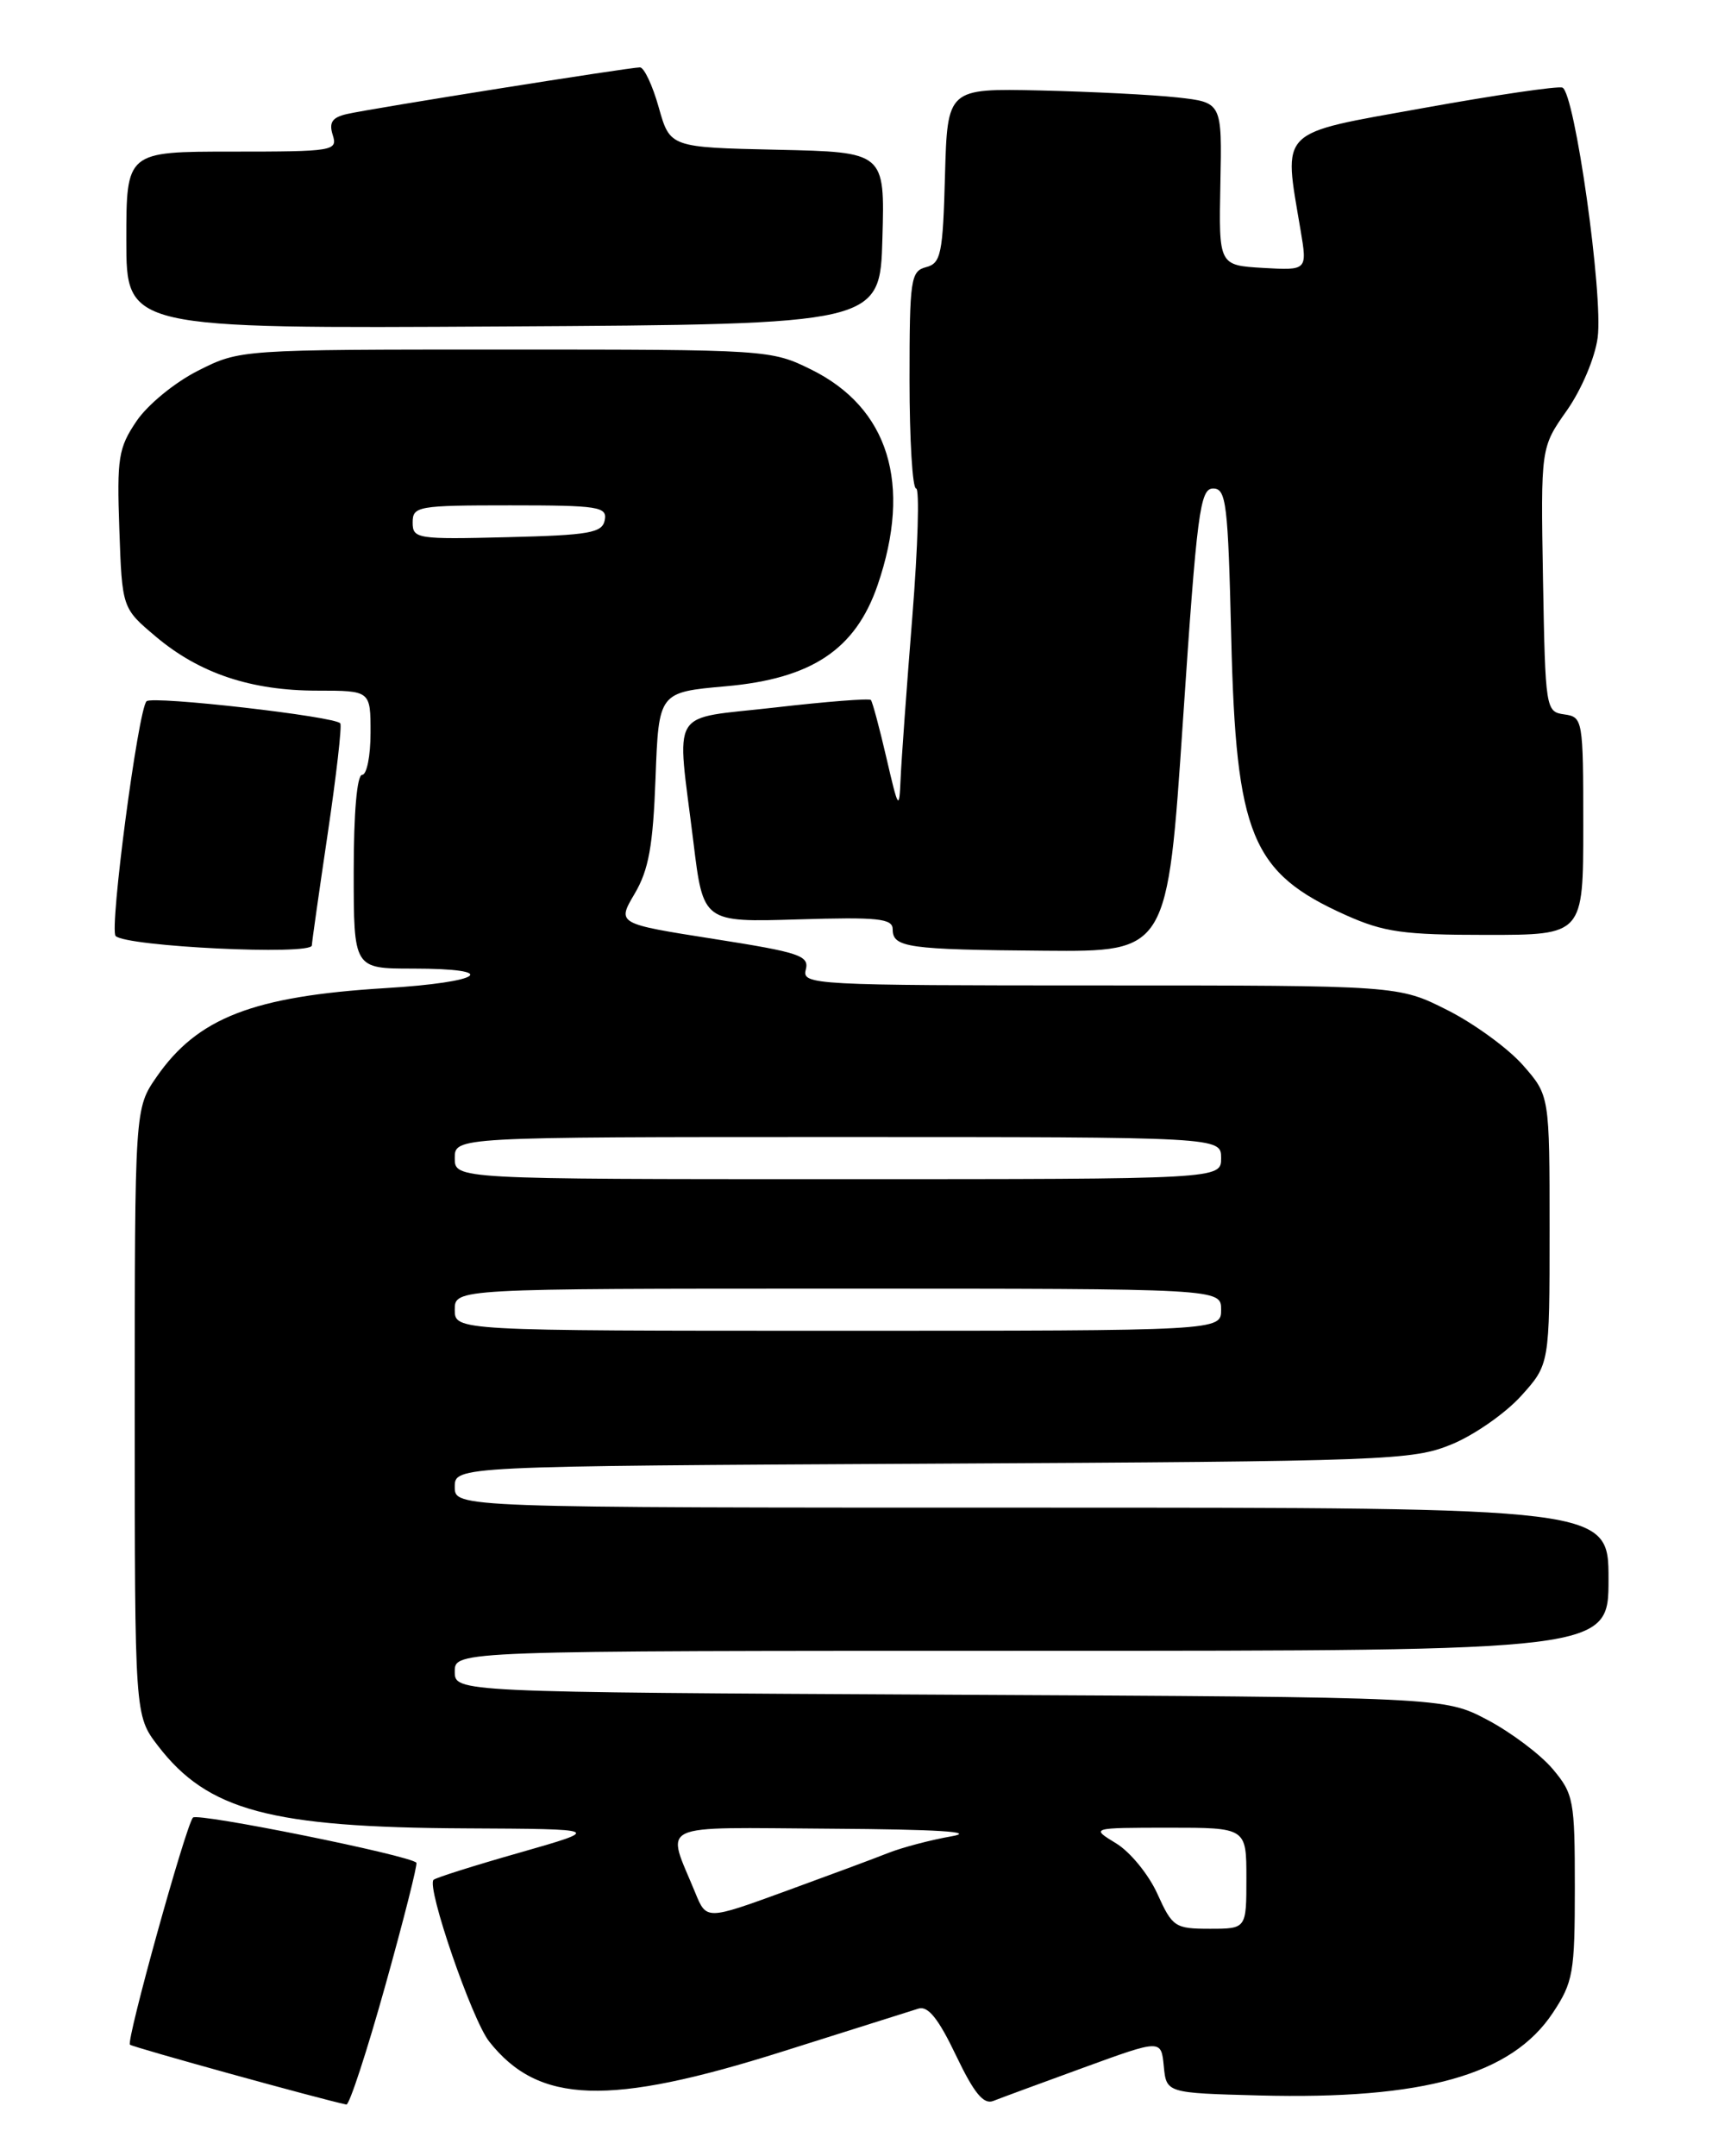 <?xml version="1.0" encoding="UTF-8" standalone="no"?>
<!DOCTYPE svg PUBLIC "-//W3C//DTD SVG 1.1//EN" "http://www.w3.org/Graphics/SVG/1.1/DTD/svg11.dtd" >
<svg xmlns="http://www.w3.org/2000/svg" xmlns:xlink="http://www.w3.org/1999/xlink" version="1.1" viewBox="0 0 204 256">
 <g >
 <path fill="currentColor"
d=" M 45.75 235.75 C 47.94 227.91 49.60 221.35 49.44 221.16 C 48.70 220.29 23.43 215.19 22.91 215.80 C 22.04 216.82 14.97 242.30 15.43 242.76 C 15.73 243.06 38.09 249.24 41.13 249.87 C 41.48 249.94 43.56 243.59 45.75 235.75 Z  M 128.69 245.48 C 137.88 242.13 137.88 242.13 138.19 245.31 C 138.50 248.50 138.50 248.50 149.50 248.79 C 169.09 249.30 179.50 246.37 184.39 238.98 C 186.80 235.34 187.00 234.22 187.00 224.10 C 187.00 213.74 186.86 212.99 184.37 210.03 C 182.92 208.31 179.44 205.69 176.62 204.20 C 171.50 201.50 171.50 201.50 112.75 201.21 C 54.00 200.91 54.00 200.91 54.00 198.46 C 54.00 196.00 54.00 196.00 122.50 196.00 C 191.00 196.00 191.00 196.00 191.00 187.50 C 191.00 179.00 191.00 179.00 122.50 179.00 C 54.00 179.00 54.00 179.00 54.00 176.54 C 54.00 174.08 54.00 174.08 110.75 173.78 C 164.78 173.50 167.73 173.39 172.36 171.49 C 175.03 170.40 178.74 167.81 180.61 165.75 C 184.00 161.99 184.00 161.99 184.00 146.03 C 184.00 130.07 184.00 130.07 180.84 126.47 C 179.10 124.49 175.06 121.54 171.87 119.93 C 166.06 117.00 166.06 117.00 130.62 117.00 C 96.52 117.00 95.21 116.93 95.68 115.13 C 96.11 113.46 94.97 113.08 84.71 111.47 C 73.26 109.67 73.26 109.67 75.36 106.11 C 77.03 103.28 77.54 100.45 77.84 92.37 C 78.22 82.19 78.22 82.19 86.18 81.48 C 96.38 80.58 101.58 77.12 104.21 69.47 C 108.33 57.46 105.53 48.41 96.29 43.86 C 91.57 41.53 91.07 41.50 60.00 41.50 C 28.50 41.50 28.50 41.50 23.54 44.00 C 20.77 45.39 17.53 48.05 16.21 50.00 C 14.06 53.18 13.87 54.37 14.17 62.85 C 14.50 72.21 14.50 72.21 18.50 75.58 C 23.68 79.95 29.80 82.00 37.68 82.00 C 44.00 82.00 44.00 82.00 44.00 87.00 C 44.00 89.75 43.55 92.00 43.00 92.00 C 42.39 92.00 42.00 96.50 42.00 103.50 C 42.00 115.00 42.00 115.00 49.00 115.00 C 59.62 115.00 57.36 116.62 45.75 117.32 C 30.06 118.28 23.46 120.84 18.60 127.85 C 16.00 131.61 16.00 131.61 16.00 167.64 C 16.00 203.68 16.00 203.68 18.75 207.27 C 24.66 214.97 32.08 216.97 55.30 217.08 C 71.50 217.16 71.50 217.16 61.71 219.96 C 56.32 221.49 51.72 222.95 51.48 223.19 C 50.62 224.04 56.03 239.77 58.08 242.38 C 63.94 249.83 72.27 250.11 93.00 243.55 C 100.97 241.03 108.20 238.75 109.06 238.48 C 110.19 238.12 111.44 239.68 113.51 244.02 C 115.66 248.52 116.79 249.90 117.95 249.44 C 118.80 249.10 123.64 247.32 128.69 245.48 Z  M 37.03 112.25 C 37.04 111.84 37.89 105.88 38.91 99.00 C 39.93 92.12 40.61 86.22 40.41 85.89 C 39.93 85.07 18.09 82.58 17.40 83.26 C 16.40 84.27 12.96 110.36 13.73 111.13 C 15.00 112.39 36.98 113.45 37.03 112.25 Z  M 140.47 85.50 C 142.13 60.81 142.49 58.00 144.05 58.00 C 145.61 58.00 145.82 59.76 146.20 75.75 C 146.77 99.20 148.59 103.62 159.78 108.64 C 164.34 110.68 166.62 111.00 176.53 111.00 C 188.00 111.00 188.00 111.00 188.00 98.07 C 188.00 85.42 187.95 85.13 185.75 84.82 C 183.54 84.51 183.50 84.22 183.22 68.81 C 182.95 53.13 182.95 53.13 186.05 48.74 C 187.79 46.26 189.39 42.49 189.71 40.09 C 190.39 35.04 186.98 10.92 185.52 10.40 C 184.96 10.20 177.53 11.29 169.00 12.83 C 151.60 15.96 152.39 15.17 154.43 27.31 C 155.24 32.11 155.24 32.11 149.98 31.81 C 144.72 31.50 144.72 31.50 144.91 21.83 C 145.11 12.16 145.11 12.16 139.81 11.57 C 136.89 11.25 129.55 10.88 123.50 10.74 C 112.50 10.50 112.50 10.50 112.21 20.85 C 111.96 30.17 111.73 31.26 109.96 31.72 C 108.14 32.20 108.00 33.15 108.00 45.12 C 108.00 52.20 108.35 58.00 108.78 58.00 C 109.20 58.00 109.00 64.86 108.33 73.25 C 107.66 81.64 107.03 90.30 106.94 92.50 C 106.78 96.27 106.68 96.13 105.26 90.00 C 104.43 86.42 103.60 83.33 103.41 83.11 C 103.22 82.90 98.10 83.30 92.03 84.00 C 79.27 85.47 80.34 83.70 82.34 100.00 C 83.50 109.50 83.50 109.50 94.75 109.16 C 104.29 108.87 106.00 109.05 106.00 110.34 C 106.00 112.50 107.78 112.75 124.06 112.88 C 138.63 113.00 138.63 113.00 140.47 85.50 Z  M 104.78 28.28 C 105.07 18.06 105.07 18.06 92.32 17.78 C 79.56 17.50 79.56 17.50 78.22 12.75 C 77.49 10.14 76.48 8.00 75.99 8.00 C 74.73 8.00 44.01 12.89 41.19 13.54 C 39.44 13.94 39.04 14.54 39.51 16.03 C 40.11 17.92 39.61 18.00 27.57 18.00 C 15.00 18.00 15.00 18.00 15.00 28.51 C 15.00 39.02 15.00 39.02 59.75 38.76 C 104.50 38.50 104.50 38.50 104.78 28.28 Z  M 137.43 224.85 C 136.40 222.57 134.20 219.87 132.53 218.86 C 129.50 217.01 129.50 217.01 138.75 217.00 C 148.00 217.00 148.00 217.00 148.00 223.00 C 148.00 229.00 148.00 229.00 143.65 229.00 C 139.52 229.00 139.21 228.79 137.43 224.85 Z  M 82.56 224.73 C 79.09 216.25 77.53 216.99 98.68 217.12 C 111.32 217.20 116.02 217.49 113.00 218.02 C 110.53 218.45 107.15 219.34 105.50 219.99 C 103.85 220.65 98.31 222.70 93.19 224.57 C 83.88 227.96 83.88 227.96 82.56 224.73 Z  M 54.00 155.50 C 54.00 153.00 54.00 153.00 99.50 153.00 C 145.00 153.00 145.00 153.00 145.00 155.50 C 145.00 158.00 145.00 158.00 99.50 158.00 C 54.00 158.00 54.00 158.00 54.00 155.50 Z  M 54.00 137.50 C 54.00 135.00 54.00 135.00 99.50 135.00 C 145.00 135.00 145.00 135.00 145.00 137.50 C 145.00 140.00 145.00 140.00 99.50 140.00 C 54.00 140.00 54.00 140.00 54.00 137.50 Z  M 49.00 62.03 C 49.00 60.11 49.60 60.00 60.57 60.00 C 71.06 60.00 72.12 60.16 71.81 61.75 C 71.52 63.27 70.01 63.54 60.24 63.78 C 49.51 64.05 49.00 63.97 49.00 62.03 Z "/>
</g>
</svg>